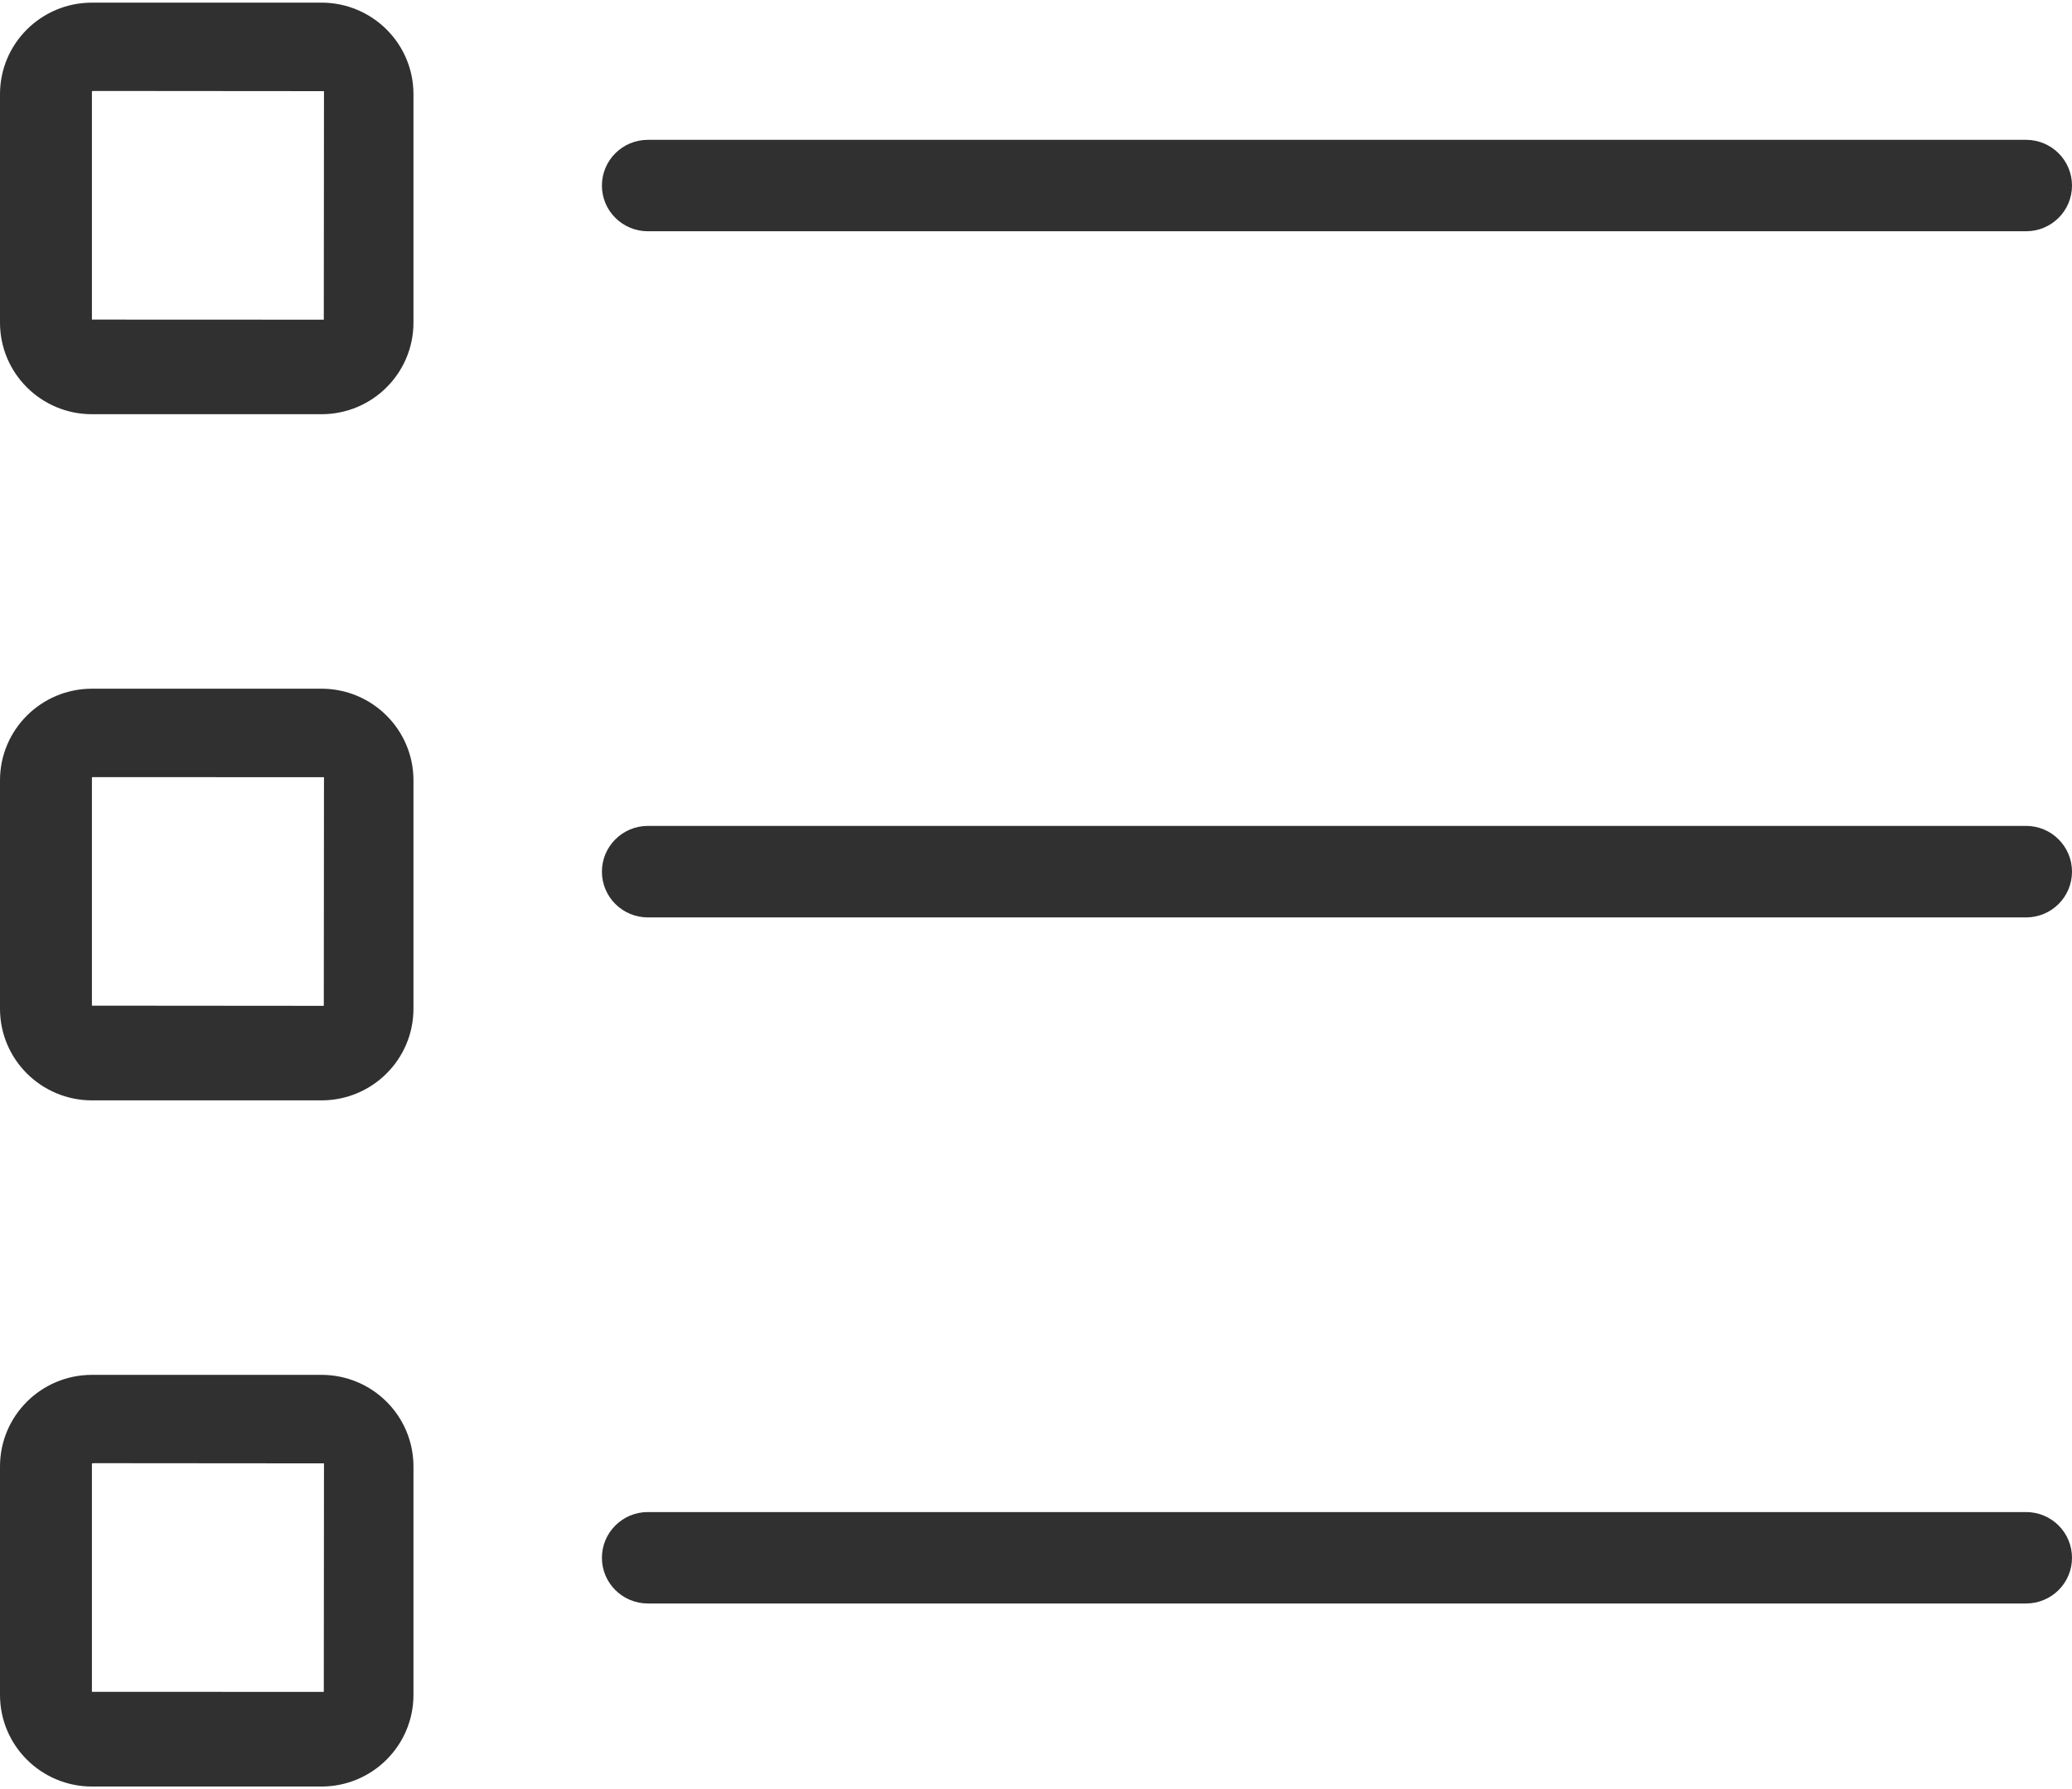 <?xml version="1.0" encoding="UTF-8" standalone="no"?>
<svg width="22px" height="19px" viewBox="0 0 22 19" version="1.1" xmlns="http://www.w3.org/2000/svg" xmlns:xlink="http://www.w3.org/1999/xlink">
    <!-- Generator: Sketch 39.1 (31720) - http://www.bohemiancoding.com/sketch -->
    <title>interface</title>
    <desc>Created with Sketch.</desc>
    <defs></defs>
    <g id="Pages" stroke="none" stroke-width="1" fill="none" fill-rule="evenodd">
        <g id="Roadmap" transform="translate(-176, -512)" fill="#303030">
            <g id="process" transform="translate(136, 315)">
                <g id="interface" transform="translate(40, 197)">
                    <g id="Layer_1">
                        <path d="M3.413,0.028 L0.977,0.028 C0.437,0.028 0,0.463 0,1 L0,3.426 C0,3.964 0.437,4.399 0.977,4.399 L3.413,4.399 C3.953,4.399 4.39,3.964 4.39,3.426 L4.39,1 C4.39,0.463 3.953,0.028 3.413,0.028 L3.413,0.028 Z M3.438,3.395 L0.976,3.394 L0.976,0.968 L1.002,0.966 L3.44,0.968 L3.438,3.395 L3.438,3.395 Z" id="Shape"></path>
                        <path d="M21.512,1.485 L6.879,1.485 C6.61,1.485 6.391,1.702 6.391,1.971 C6.391,2.239 6.61,2.456 6.879,2.456 L21.512,2.456 C21.782,2.456 22,2.239 22,1.971 C22,1.702 21.782,1.485 21.512,1.485 L21.512,1.485 Z" id="Shape"></path>
                        <path d="M3.413,7.314 L0.977,7.314 C0.437,7.314 0,7.75 0,8.287 L0,10.713 C0,11.25 0.437,11.686 0.977,11.686 L3.413,11.686 C3.953,11.686 4.39,11.25 4.39,10.713 L4.39,8.287 C4.39,7.75 3.953,7.314 3.413,7.314 L3.413,7.314 Z M3.438,10.682 L0.976,10.68 L0.976,8.254 L1.002,8.253 L3.44,8.254 L3.438,10.682 L3.438,10.682 Z" id="Shape"></path>
                        <path d="M6.879,8.771 C6.61,8.771 6.391,8.989 6.391,9.257 C6.391,9.526 6.61,9.743 6.879,9.743 L21.512,9.743 C21.782,9.743 22,9.526 22,9.257 C22,8.989 21.782,8.771 21.512,8.771 L6.879,8.771 Z" id="Shape"></path>
                        <path d="M3.413,14.601 L0.977,14.601 C0.437,14.601 0,15.036 0,15.574 L0,18 C0,18.537 0.437,18.973 0.977,18.973 L3.413,18.973 C3.953,18.973 4.39,18.537 4.39,18 L4.39,15.574 C4.39,15.036 3.953,14.601 3.413,14.601 L3.413,14.601 Z M3.438,17.968 L0.976,17.967 L0.976,15.541 L1.002,15.539 L3.44,15.541 L3.438,17.968 L3.438,17.968 Z" id="Shape"></path>
                        <path d="M21.512,16.058 L6.879,16.058 C6.61,16.058 6.391,16.275 6.391,16.544 C6.391,16.812 6.61,17.029 6.879,17.029 L21.512,17.029 C21.782,17.029 22,16.812 22,16.544 C22,16.275 21.782,16.058 21.512,16.058 L21.512,16.058 Z" id="Shape"></path>
                    </g>
                </g>
            </g>
        </g>
    </g>
</svg>
